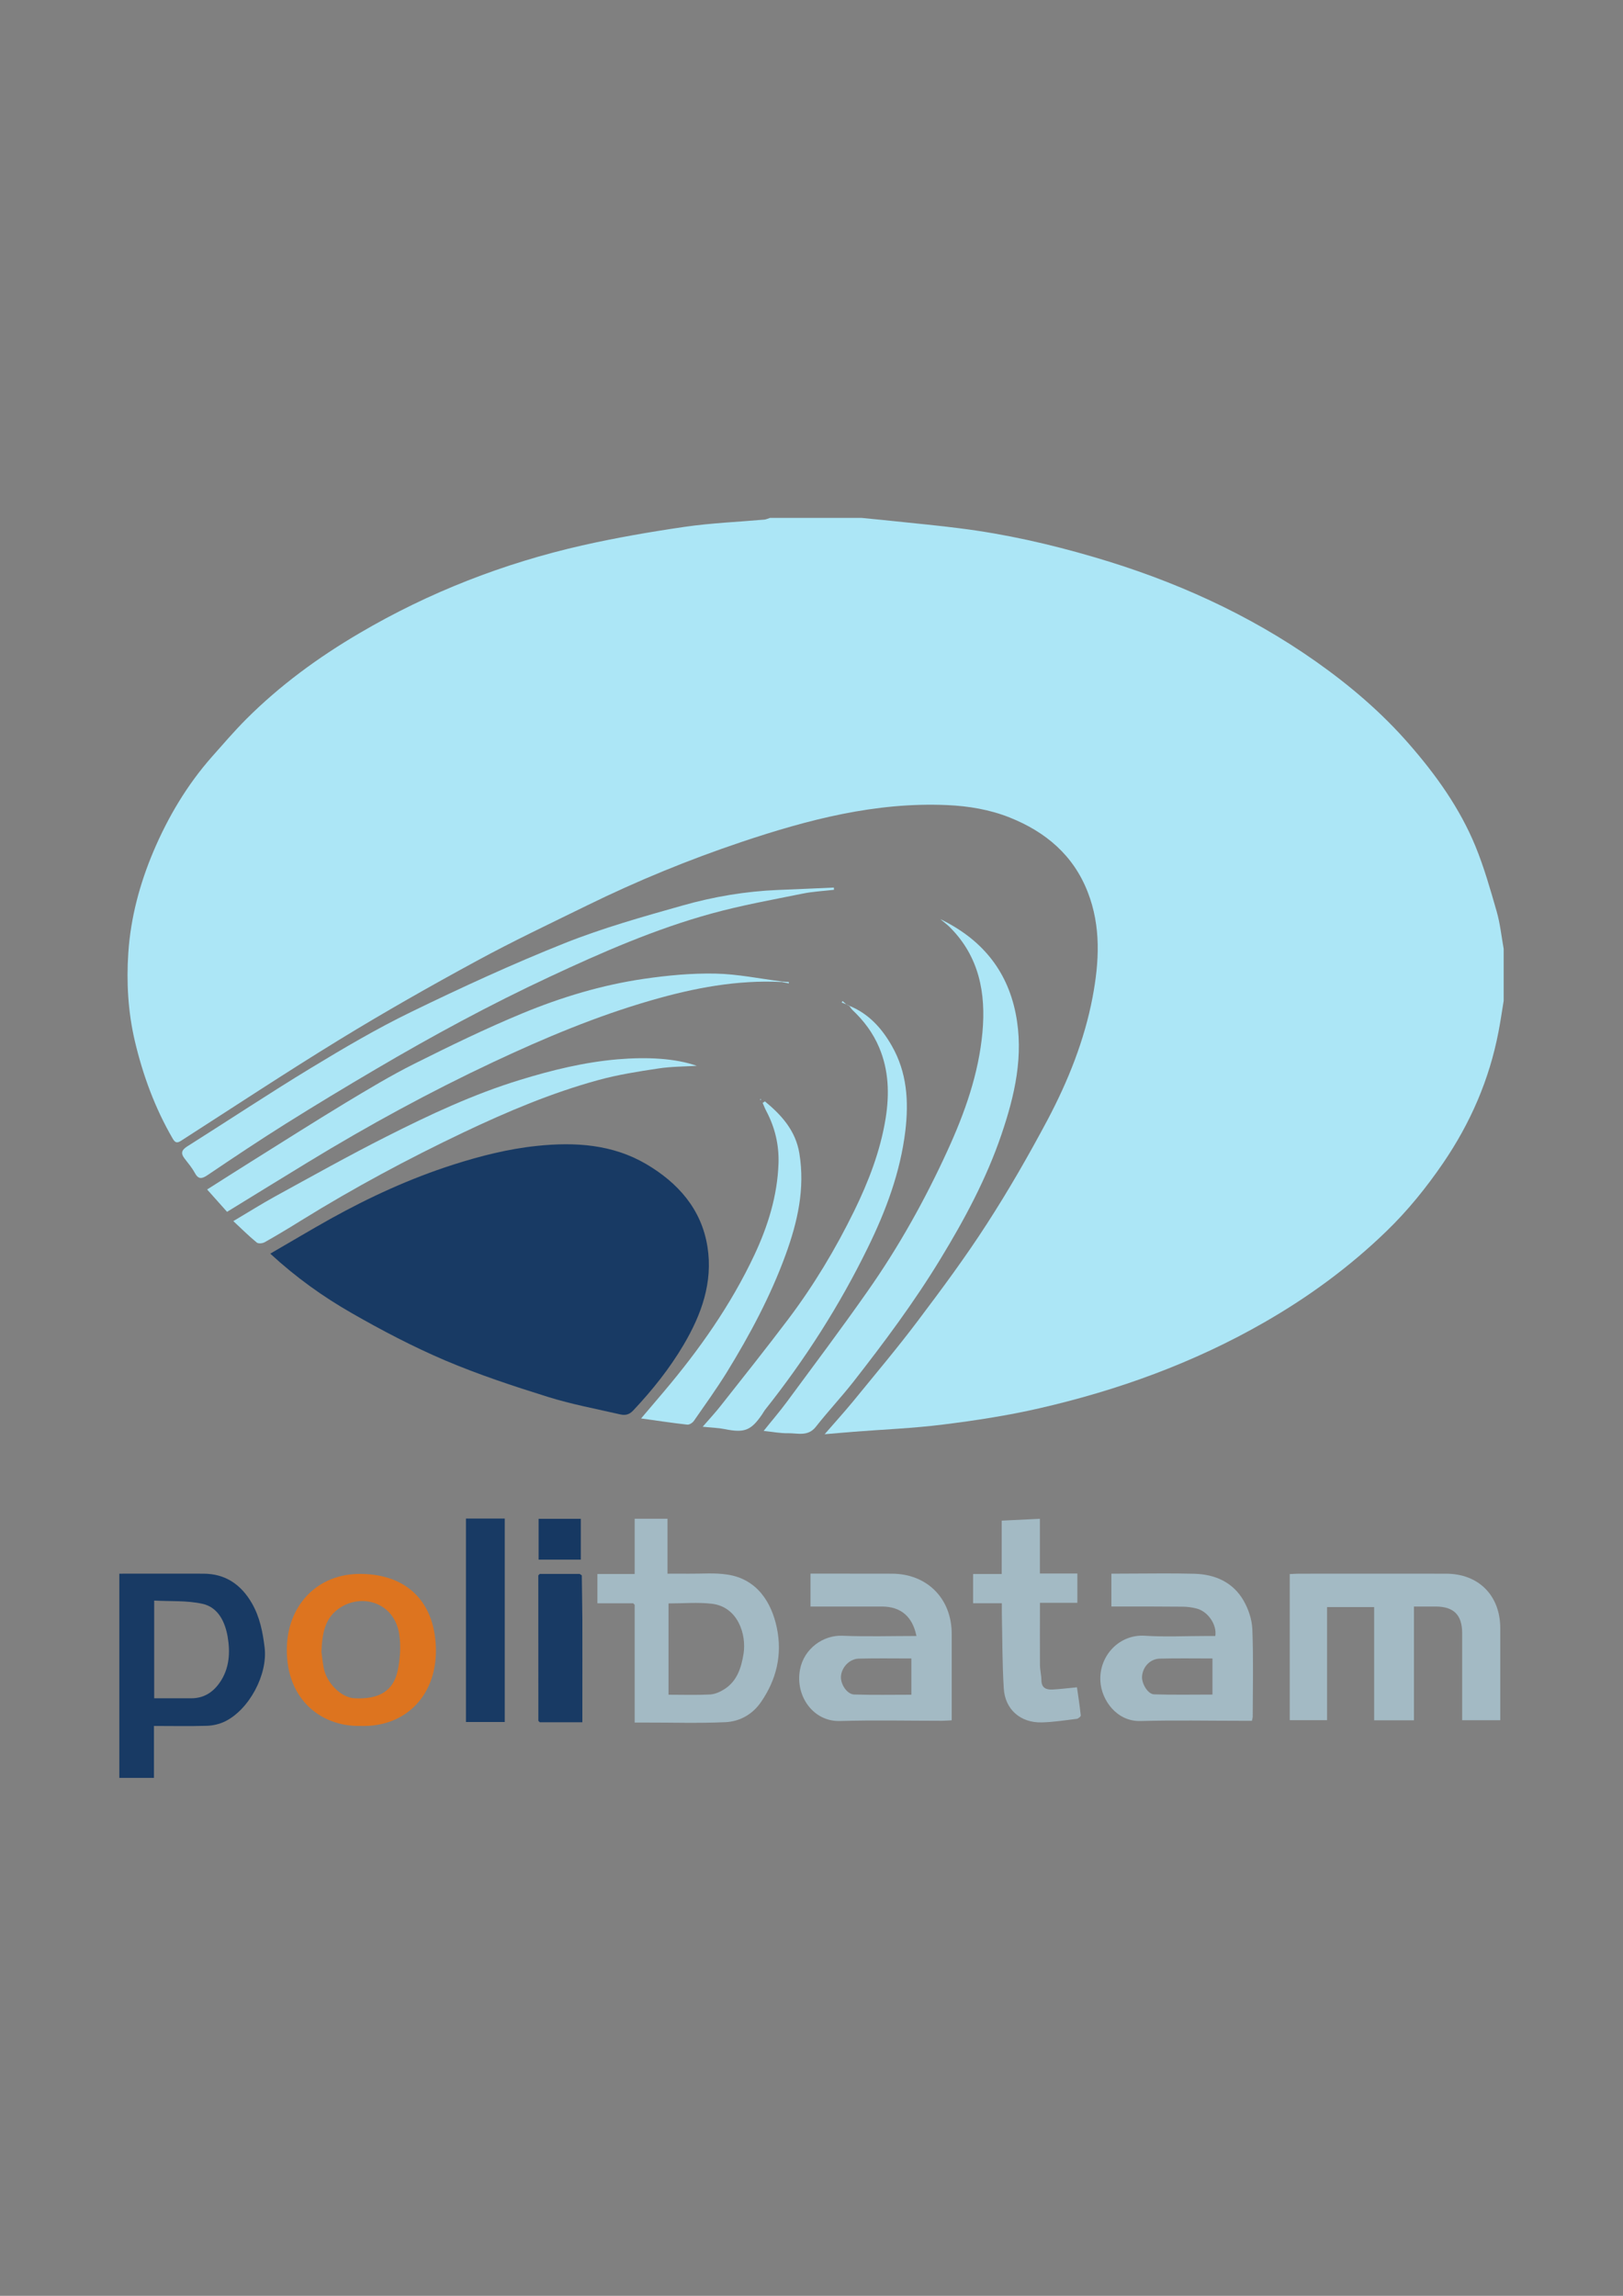<?xml version="1.0" encoding="UTF-8"?>
<!DOCTYPE svg PUBLIC "-//W3C//DTD SVG 1.1//EN" "http://www.w3.org/Graphics/SVG/1.1/DTD/svg11.dtd">
<!-- Creator: CorelDRAW -->
<svg xmlns="http://www.w3.org/2000/svg" xml:space="preserve" width="210mm" height="297mm" version="1.1" style="shape-rendering:geometricPrecision; text-rendering:geometricPrecision; image-rendering:optimizeQuality; fill-rule:evenodd; clip-rule:evenodd"
viewBox="0 0 21000 29700"
 xmlns:xlink="http://www.w3.org/1999/xlink">
 <rect x="0" y="0" width="21000" height="29700" fill="#808080" stroke="none"/>
 <defs>
  <style type="text/css">
   <![CDATA[
    .fil5 {fill:#082B57}
    .fil4 {fill:#163862}
    .fil1 {fill:#183A64}
    .fil2 {fill:#A3BAC4}
    .fil0 {fill:#ACE6F6}
    .fil3 {fill:#DD741F}
    .fil6 {fill:#E6EDEF}
   ]]>
  </style>
 </defs>
 <g id="Layer_x0020_1">
  <g id="Politeknik_x0020_Negeri_x0020_Batam.cdr">
   <path class="fil0" d="M19456 12947c-22,133 -41,268 -67,401 -118,617 -362,1179 -717,1699 -217,317 -457,614 -732,880 -476,461 -1006,850 -1582,1180 -913,524 -1891,878 -2912,1112 -410,94 -828,158 -1246,210 -381,48 -767,63 -1151,93 -117,9 -233,20 -379,32 138,-159 257,-290 369,-426 281,-345 569,-685 836,-1040 310,-411 618,-826 896,-1258 282,-436 541,-888 785,-1346 264,-500 475,-1025 581,-1584 86,-457 111,-914 -63,-1360 -186,-478 -546,-779 -1009,-964 -259,-103 -533,-149 -814,-161 -922,-40 -1794,188 -2656,477 -684,230 -1350,503 -1998,821 -481,236 -965,465 -1435,721 -597,324 -1189,660 -1769,1015 -692,424 -1370,872 -2054,1311 -53,34 -77,17 -105,-31 -231,-398 -387,-824 -492,-1272 -86,-374 -107,-752 -82,-1129 30,-454 147,-892 324,-1311 190,-448 436,-862 758,-1227 145,-164 289,-331 443,-486 438,-438 934,-801 1468,-1114 900,-529 1863,-903 2879,-1134 439,-99 885,-176 1331,-241 340,-49 685,-63 1028,-93 24,-3 48,-15 72,-22 395,0 791,0 1186,0 150,15 300,29 449,45 272,29 545,54 816,89 593,74 1173,206 1745,374 1027,301 1992,733 2869,1351 441,311 849,659 1205,1068 349,400 655,828 857,1319 112,273 193,559 275,844 45,157 62,323 91,485 0,224 0,448 0,672z"/>
   <path class="fil1" d="M1544 20358c362,0 724,-1 1086,0 287,0 490,141 630,384 102,178 140,373 164,572 42,348 -200,804 -516,957 -69,33 -151,52 -228,55 -227,7 -454,2 -688,2 0,229 0,450 0,672 -150,0 -299,0 -448,0 0,-881 0,-1761 0,-2642zm451 1612l0 0c167,0 324,0 480,0 159,0 278,-74 368,-203 126,-181 137,-389 103,-591 -32,-188 -120,-383 -326,-428 -201,-45 -415,-30 -625,-42 0,434 0,843 0,1264z"/>
   <path class="fil1" d="M3497 16218c270,-156 522,-307 778,-450 506,-281 1031,-522 1582,-699 356,-114 716,-206 1091,-245 496,-52 978,-20 1413,235 410,241 716,582 793,1071 72,459 -77,874 -308,1266 -183,310 -406,588 -652,850 -54,58 -107,66 -171,51 -313,-72 -631,-131 -937,-227 -448,-140 -896,-288 -1327,-471 -415,-177 -818,-388 -1210,-613 -369,-211 -717,-459 -1052,-768z"/>
   <path class="fil0" d="M12166 11890c523,253 862,649 976,1222 108,543 -12,1060 -186,1570 -194,569 -477,1095 -789,1607 -338,556 -726,1076 -1126,1588 -156,198 -329,383 -485,581 -102,130 -236,81 -360,83 -100,2 -200,-18 -315,-30 102,-128 207,-249 302,-378 350,-474 704,-946 1042,-1428 403,-573 744,-1184 1035,-1821 223,-487 403,-992 452,-1530 46,-505 -42,-979 -421,-1358 -38,-38 -83,-71 -125,-106z"/>
   <path class="fil2" d="M17780 20790c-212,0 -404,0 -609,0 0,489 0,972 0,1463 -167,0 -321,0 -483,0 0,-627 0,-1252 0,-1890 38,-1 78,-5 117,-5 635,0 1269,-1 1903,0 424,0 704,282 704,707 0,354 0,708 0,1063 0,40 0,80 0,126 -167,0 -322,0 -493,0 0,-42 0,-82 0,-121 0,-336 0,-672 0,-1008 -1,-233 -109,-341 -341,-342 -89,0 -178,0 -283,0 0,493 0,979 0,1472 -178,0 -340,0 -515,0 0,-487 0,-971 0,-1465z"/>
   <path class="fil0" d="M10791 11511c-135,16 -271,22 -403,49 -395,80 -793,151 -1181,258 -725,199 -1414,500 -2094,818 -772,360 -1521,766 -2255,1198 -390,229 -777,463 -1160,703 -343,215 -679,440 -1014,666 -77,52 -119,53 -165,-32 -35,-65 -84,-122 -129,-181 -53,-67 -44,-111 32,-159 537,-339 1066,-690 1608,-1019 423,-256 850,-508 1294,-723 652,-317 1311,-620 1983,-888 495,-197 1012,-342 1525,-487 402,-114 816,-184 1236,-201 240,-9 481,-21 721,-31 1,10 1,19 2,29z"/>
   <path class="fil0" d="M10117 12704c-578,-30 -1136,77 -1687,236 -709,204 -1385,488 -2051,801 -819,385 -1611,817 -2383,1287 -348,212 -695,426 -1058,649 -78,-88 -164,-183 -258,-289 192,-122 378,-241 565,-358 406,-254 810,-511 1219,-759 296,-178 592,-357 900,-511 458,-229 920,-454 1393,-650 507,-210 1035,-369 1580,-448 303,-44 613,-73 919,-67 289,6 577,66 866,103l-5 6z"/>
   <path class="fil2" d="M8193 20741c-152,0 -304,0 -463,0 0,-131 0,-249 0,-379 156,0 311,0 482,0 0,-244 0,-476 0,-715 149,0 281,0 425,0 0,233 0,463 0,711 100,0 187,-1 275,0 168,2 338,-14 502,12 385,59 569,363 637,686 73,349 -3,670 -204,962 -110,160 -274,252 -460,261 -354,16 -708,4 -1063,5 -30,0 -59,0 -112,0 0,-512 0,-1017 0,-1523 -6,-6 -12,-13 -19,-20zm457 1183l0 0c187,0 362,6 536,-3 62,-3 129,-32 184,-67 168,-105 222,-281 251,-461 39,-250 -74,-607 -411,-646 -182,-21 -369,-4 -560,-4 0,395 0,781 0,1181z"/>
   <path class="fil2" d="M11858 21164c-52,-254 -204,-380 -446,-381 -305,0 -611,0 -925,0 0,-142 0,-277 0,-426 50,0 98,0 145,0 302,0 604,0 906,1 456,0 776,321 776,778 0,369 0,737 0,1119 -46,2 -86,6 -125,6 -440,0 -880,-10 -1320,3 -344,11 -582,-321 -518,-664 51,-274 302,-449 547,-439 317,13 634,3 960,3zm-66 291l0 0c-235,0 -459,-4 -682,2 -122,4 -223,116 -229,233 -5,99 78,228 171,231 244,8 489,3 740,3 0,-159 0,-306 0,-469z"/>
   <path class="fil2" d="M15725 21164c22,-146 -94,-315 -238,-354 -60,-16 -124,-25 -186,-25 -265,-3 -530,-2 -795,-2 -40,0 -80,0 -126,0 0,-145 0,-277 0,-425 65,0 127,0 189,-1 294,0 589,-6 883,2 267,7 498,107 636,343 65,111 111,248 116,375 15,376 6,753 5,1130 0,14 -5,28 -10,54 -41,0 -81,0 -121,0 -440,0 -880,-9 -1320,3 -309,9 -506,-270 -520,-514 -20,-330 246,-611 575,-589 267,17 536,3 805,3 36,0 73,0 107,0zm-37 291l0 0c-237,0 -460,-4 -683,2 -125,4 -220,108 -228,231 -6,91 74,228 155,231 251,8 502,3 756,3 0,-160 0,-307 0,-467z"/>
   <path class="fil0" d="M10993 13013c249,102 419,292 547,518 196,343 220,715 174,1101 -65,535 -251,1031 -485,1508 -366,749 -813,1448 -1332,2101 -13,18 -24,38 -36,56 -144,211 -230,242 -483,191 -85,-17 -172,-19 -286,-31 92,-106 167,-186 234,-272 292,-370 585,-738 869,-1114 332,-439 615,-911 857,-1405 186,-380 339,-776 407,-1197 50,-312 42,-622 -84,-919 -79,-187 -198,-346 -346,-485 -15,-14 -25,-33 -38,-49l2 -3z"/>
   <path class="fil0" d="M9016 13788c-164,10 -335,9 -501,35 -259,39 -520,80 -772,149 -604,165 -1178,408 -1743,676 -719,342 -1420,718 -2097,1137 -157,98 -317,194 -478,285 -28,16 -83,21 -103,4 -100,-82 -193,-174 -303,-277 196,-116 364,-222 538,-318 479,-262 956,-530 1444,-776 560,-283 1129,-550 1732,-734 411,-126 827,-228 1258,-265 385,-32 743,-14 1025,84z"/>
   <path class="fil3" d="M4667 22328c-535,12 -995,-375 -953,-1064 31,-503 391,-910 960,-903 592,8 939,359 965,931 29,621 -376,1054 -972,1036zm-508 -957l0 0c7,45 14,122 28,198 34,201 226,392 399,401 317,16 504,-93 560,-359 32,-151 43,-315 20,-467 -62,-409 -467,-527 -749,-356 -211,127 -248,331 -258,583z"/>
   <path class="fil2" d="M13455 19648c0,237 0,467 0,708 167,0 322,0 485,0 0,129 0,246 0,379 -156,0 -314,0 -484,0 0,280 -2,543 0,807 1,66 19,132 19,198 2,99 65,120 141,117 103,-5 205,-19 319,-29 17,120 36,242 49,365 1,13 -33,41 -52,43 -151,19 -301,42 -452,46 -275,7 -475,-166 -492,-438 -20,-319 -18,-640 -25,-959 -1,-44 0,-88 0,-144 -129,0 -246,0 -372,0 0,-129 0,-246 0,-379 117,0 238,0 370,0 0,-238 0,-460 0,-690 168,-8 325,-16 494,-24z"/>
   <path class="fil0" d="M9897 14248c217,178 398,380 446,673 75,455 -23,886 -177,1309 -195,536 -464,1038 -762,1523 -133,214 -280,419 -424,626 -17,26 -59,54 -87,51 -190,-21 -380,-50 -598,-80 110,-130 201,-237 293,-345 460,-544 868,-1122 1172,-1768 176,-375 299,-768 313,-1186 8,-237 -45,-464 -157,-676 -18,-34 -32,-71 -48,-107 9,-7 19,-13 29,-20z"/>
   <path class="fil1" d="M6029 19645c169,0 332,0 502,0 0,877 0,1751 0,2632 -165,0 -330,0 -502,0 0,-874 0,-1748 0,-2632z"/>
   <path class="fil1" d="M6966 22262c0,-628 0,-1255 -1,-1882 7,-7 13,-13 19,-19 172,0 344,0 516,0 9,6 19,12 28,19 2,189 6,378 7,567 1,405 0,810 0,1215 0,37 0,73 0,118 -190,0 -370,0 -551,0 -6,-6 -12,-12 -18,-18z"/>
   <path class="fil4" d="M7515 20176c-184,0 -362,0 -546,0 0,-175 0,-348 0,-528 178,0 358,0 546,0 0,171 0,344 0,528z"/>
   <path class="fil0" d="M10122 12698c29,2 57,4 86,6 -1,6 -1,12 -2,18 -30,-6 -59,-12 -89,-18 0,0 5,-6 5,-6z"/>
   <path class="fil0" d="M10948 12992c-19,-8 -38,-15 -58,-23 4,-6 8,-12 12,-19 15,14 31,28 46,41 0,0 0,1 0,1z"/>
   <path class="fil0" d="M10991 13016c-14,-8 -29,-16 -43,-24 0,0 0,-1 0,-1 15,8 30,15 45,22 0,0 -2,3 -2,3z"/>
   <path class="fil0" d="M9847 14223c-2,3 -2,6 -4,8 -2,1 -6,-1 -8,-2 2,-5 4,-10 6,-15 2,3 4,6 6,9z"/>
   <path class="fil5" d="M7528 20380c-9,-7 -19,-13 -28,-19 9,6 19,12 28,19z"/>
   <path class="fil5" d="M6984 20361c-6,6 -12,12 -19,19 7,-7 13,-13 19,-19z"/>
   <path class="fil6" d="M8193 20741c7,7 13,14 19,20 -6,-6 -12,-13 -19,-20z"/>
   <path class="fil5" d="M6966 22262c6,6 12,12 18,18 -6,-6 -12,-12 -18,-18z"/>
  </g>
 </g>
</svg>
